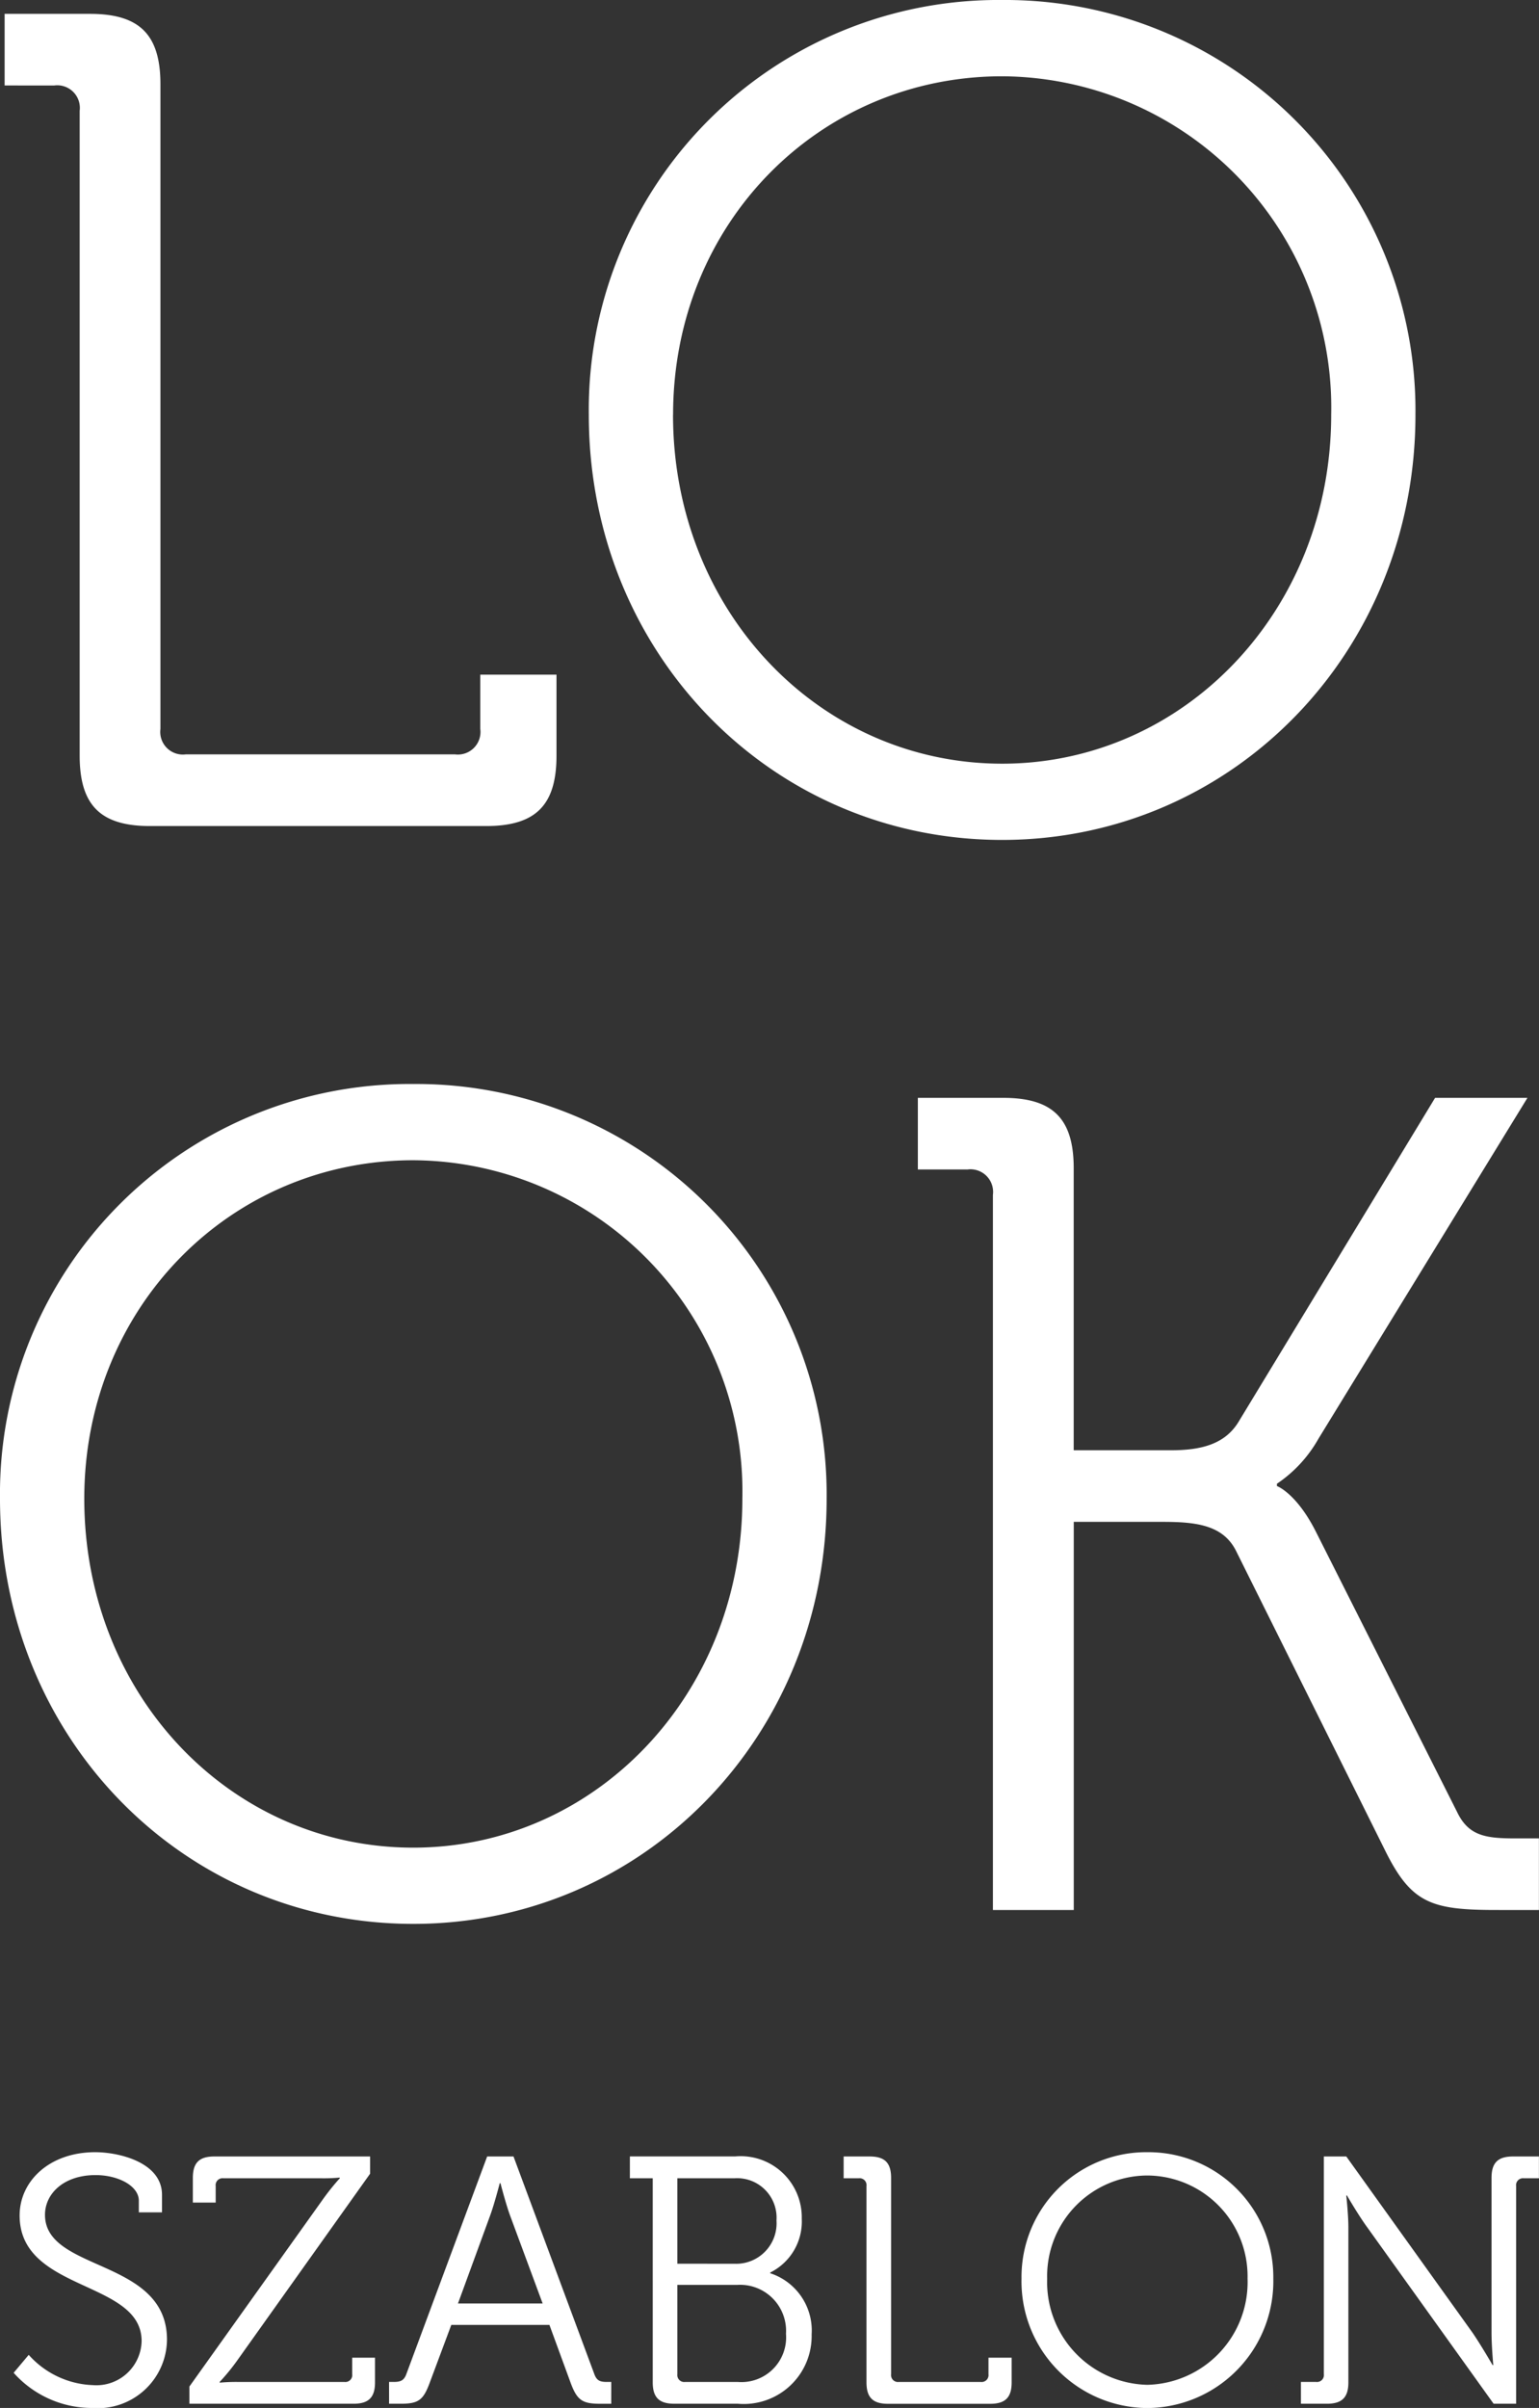 <svg xmlns="http://www.w3.org/2000/svg" width="78.026" height="122" viewBox="0 0 78.026 122">
  <rect x="0" y="0" width="78.026" height="122" fill="#333333" stroke="none"/>
  <g id="logo_footer" transform="translate(-709.078 -1713.085)">
    <path id="Path_98" data-name="Path 98" d="M7.117-19.634c0,2.517,1.054,3.571,3.571,3.571H27.721c2.517,0,3.571-1.054,3.571-3.571v-4.1H27.428v2.751a1.146,1.146,0,0,1-1.288,1.288H12.5a1.146,1.146,0,0,1-1.288-1.288V-53.642c0-2.517-1.054-3.571-3.571-3.571H3.312v3.629H5.829A1.146,1.146,0,0,1,7.117-52.3ZM32.93-36.9c0,12.058,9.248,21.54,20.955,21.54,11.648,0,20.955-9.482,20.955-21.54A20.8,20.8,0,0,0,53.885-57.915,20.763,20.763,0,0,0,32.93-36.9Zm4.273,0c0-9.717,7.434-17.15,16.682-17.15A16.782,16.782,0,0,1,70.568-36.9c0,9.951-7.492,17.677-16.682,17.677C44.637-19.224,37.2-26.951,37.2-36.9ZM3.078,18.019c0,12.058,9.248,21.54,20.955,21.54,11.648,0,20.955-9.482,20.955-21.54A20.8,20.8,0,0,0,24.033-2.994,20.763,20.763,0,0,0,3.078,18.019Zm4.273,0C7.351,8.3,14.785.869,24.033.869a16.782,16.782,0,0,1,16.682,17.15c0,9.951-7.492,17.677-16.682,17.677C14.785,35.7,7.351,27.97,7.351,18.019ZM53.417,38.857h4.1V19.19h4.507c1.756,0,3.1.176,3.746,1.522L73.26,35.755c1.346,2.751,2.341,3.1,5.678,3.1H81.1V35.228H79.933c-1.522,0-2.4-.117-2.985-1.346L69.807,19.717c-1-1.99-1.99-2.341-1.99-2.341v-.117a6.727,6.727,0,0,0,2.107-2.283L80.518-2.292H75.836L65.885,14.1c-.7,1.171-1.932,1.463-3.453,1.463H57.514V1.279c0-2.517-1.054-3.571-3.571-3.571H49.612V1.337h2.517a1.146,1.146,0,0,1,1.288,1.288Z" transform="translate(706 1771)" fill="#fff"/>
    <path id="Path_99" data-name="Path 99" d="M1.036-8.845A5.313,5.313,0,0,0,5.01-7.063a3.508,3.508,0,0,0,3.8-3.458c0-4.135-6.185-3.422-6.185-6.327,0-1.069.945-2.014,2.566-2.014,1.158,0,2.192.553,2.192,1.3v.588H8.557v-.891c0-1.64-2.174-2.157-3.386-2.157-2.317,0-3.832,1.461-3.832,3.208,0,3.885,6.185,3.262,6.185,6.363A2.293,2.293,0,0,1,5.046-8.221,4.574,4.574,0,0,1,1.8-9.754ZM9.947-7.277h8.323c.766,0,1.087-.321,1.087-1.087V-9.611H18.2v.838a.349.349,0,0,1-.392.392h-5.4a8.929,8.929,0,0,0-.927.036v-.036a10.671,10.671,0,0,0,.927-1.141l6.7-9.41v-.873h-7.9c-.766,0-1.087.321-1.087,1.087v1.248h1.158v-.838a.349.349,0,0,1,.392-.392h4.99a8.728,8.728,0,0,0,.909-.036v.036a12.114,12.114,0,0,0-.909,1.141L9.947-8.15Zm10.123,0h.588c.891,0,1.141-.178,1.461-1.034l1.105-2.959H28.2L29.285-8.31c.321.855.588,1.034,1.479,1.034h.57V-8.382h-.214c-.339,0-.517-.053-.642-.392l-4.1-11.032H25.043l-4.1,11.032c-.125.339-.321.392-.642.392h-.232Zm3.493-5.08L25.2-16.83c.214-.588.481-1.622.481-1.622h.036s.267,1.034.481,1.622l1.658,4.474Zm9.874,3.992c0,.766.321,1.087,1.087,1.087h3.226a3.44,3.44,0,0,0,3.743-3.511,3.049,3.049,0,0,0-2.1-3.1v-.036a2.883,2.883,0,0,0,1.6-2.727,3.1,3.1,0,0,0-3.386-3.155H32.279V-18.7h1.158Zm1.248-6.006V-18.7h2.887a2,2,0,0,1,2.139,2.139,2.05,2.05,0,0,1-2.121,2.192Zm0,5.6V-13.3h3.048a2.334,2.334,0,0,1,2.46,2.477,2.266,2.266,0,0,1-2.442,2.442H35.078A.349.349,0,0,1,34.686-8.774Zm9.589.41c0,.766.321,1.087,1.087,1.087h5.186c.766,0,1.087-.321,1.087-1.087V-9.611H50.459v.838a.349.349,0,0,1-.392.392H45.914a.349.349,0,0,1-.392-.392v-9.945c0-.766-.321-1.087-1.087-1.087H43.116V-18.7h.766a.349.349,0,0,1,.392.392Zm7.86-5.258a6.415,6.415,0,0,0,6.381,6.559A6.426,6.426,0,0,0,64.9-13.622a6.333,6.333,0,0,0-6.381-6.4A6.322,6.322,0,0,0,52.134-13.622Zm1.3,0a5.1,5.1,0,0,1,5.08-5.222,5.11,5.11,0,0,1,5.08,5.222,5.206,5.206,0,0,1-5.08,5.383A5.2,5.2,0,0,1,53.435-13.622ZM66.3-7.277h1.319c.766,0,1.087-.321,1.087-1.087v-7.842c0-.659-.107-1.622-.107-1.622h.036s.588,1.016,1.034,1.622l6.4,8.929h1.141V-18.309A.349.349,0,0,1,77.6-18.7h.766v-1.105H77.05c-.766,0-1.087.321-1.087,1.087v7.842c0,.659.089,1.64.089,1.64h-.036s-.588-1.016-1.016-1.64l-6.4-8.929H67.462V-8.774a.349.349,0,0,1-.392.392H66.3Z" transform="translate(708.734 1842.148)" fill="#fff"/>
  </g>
</svg>
